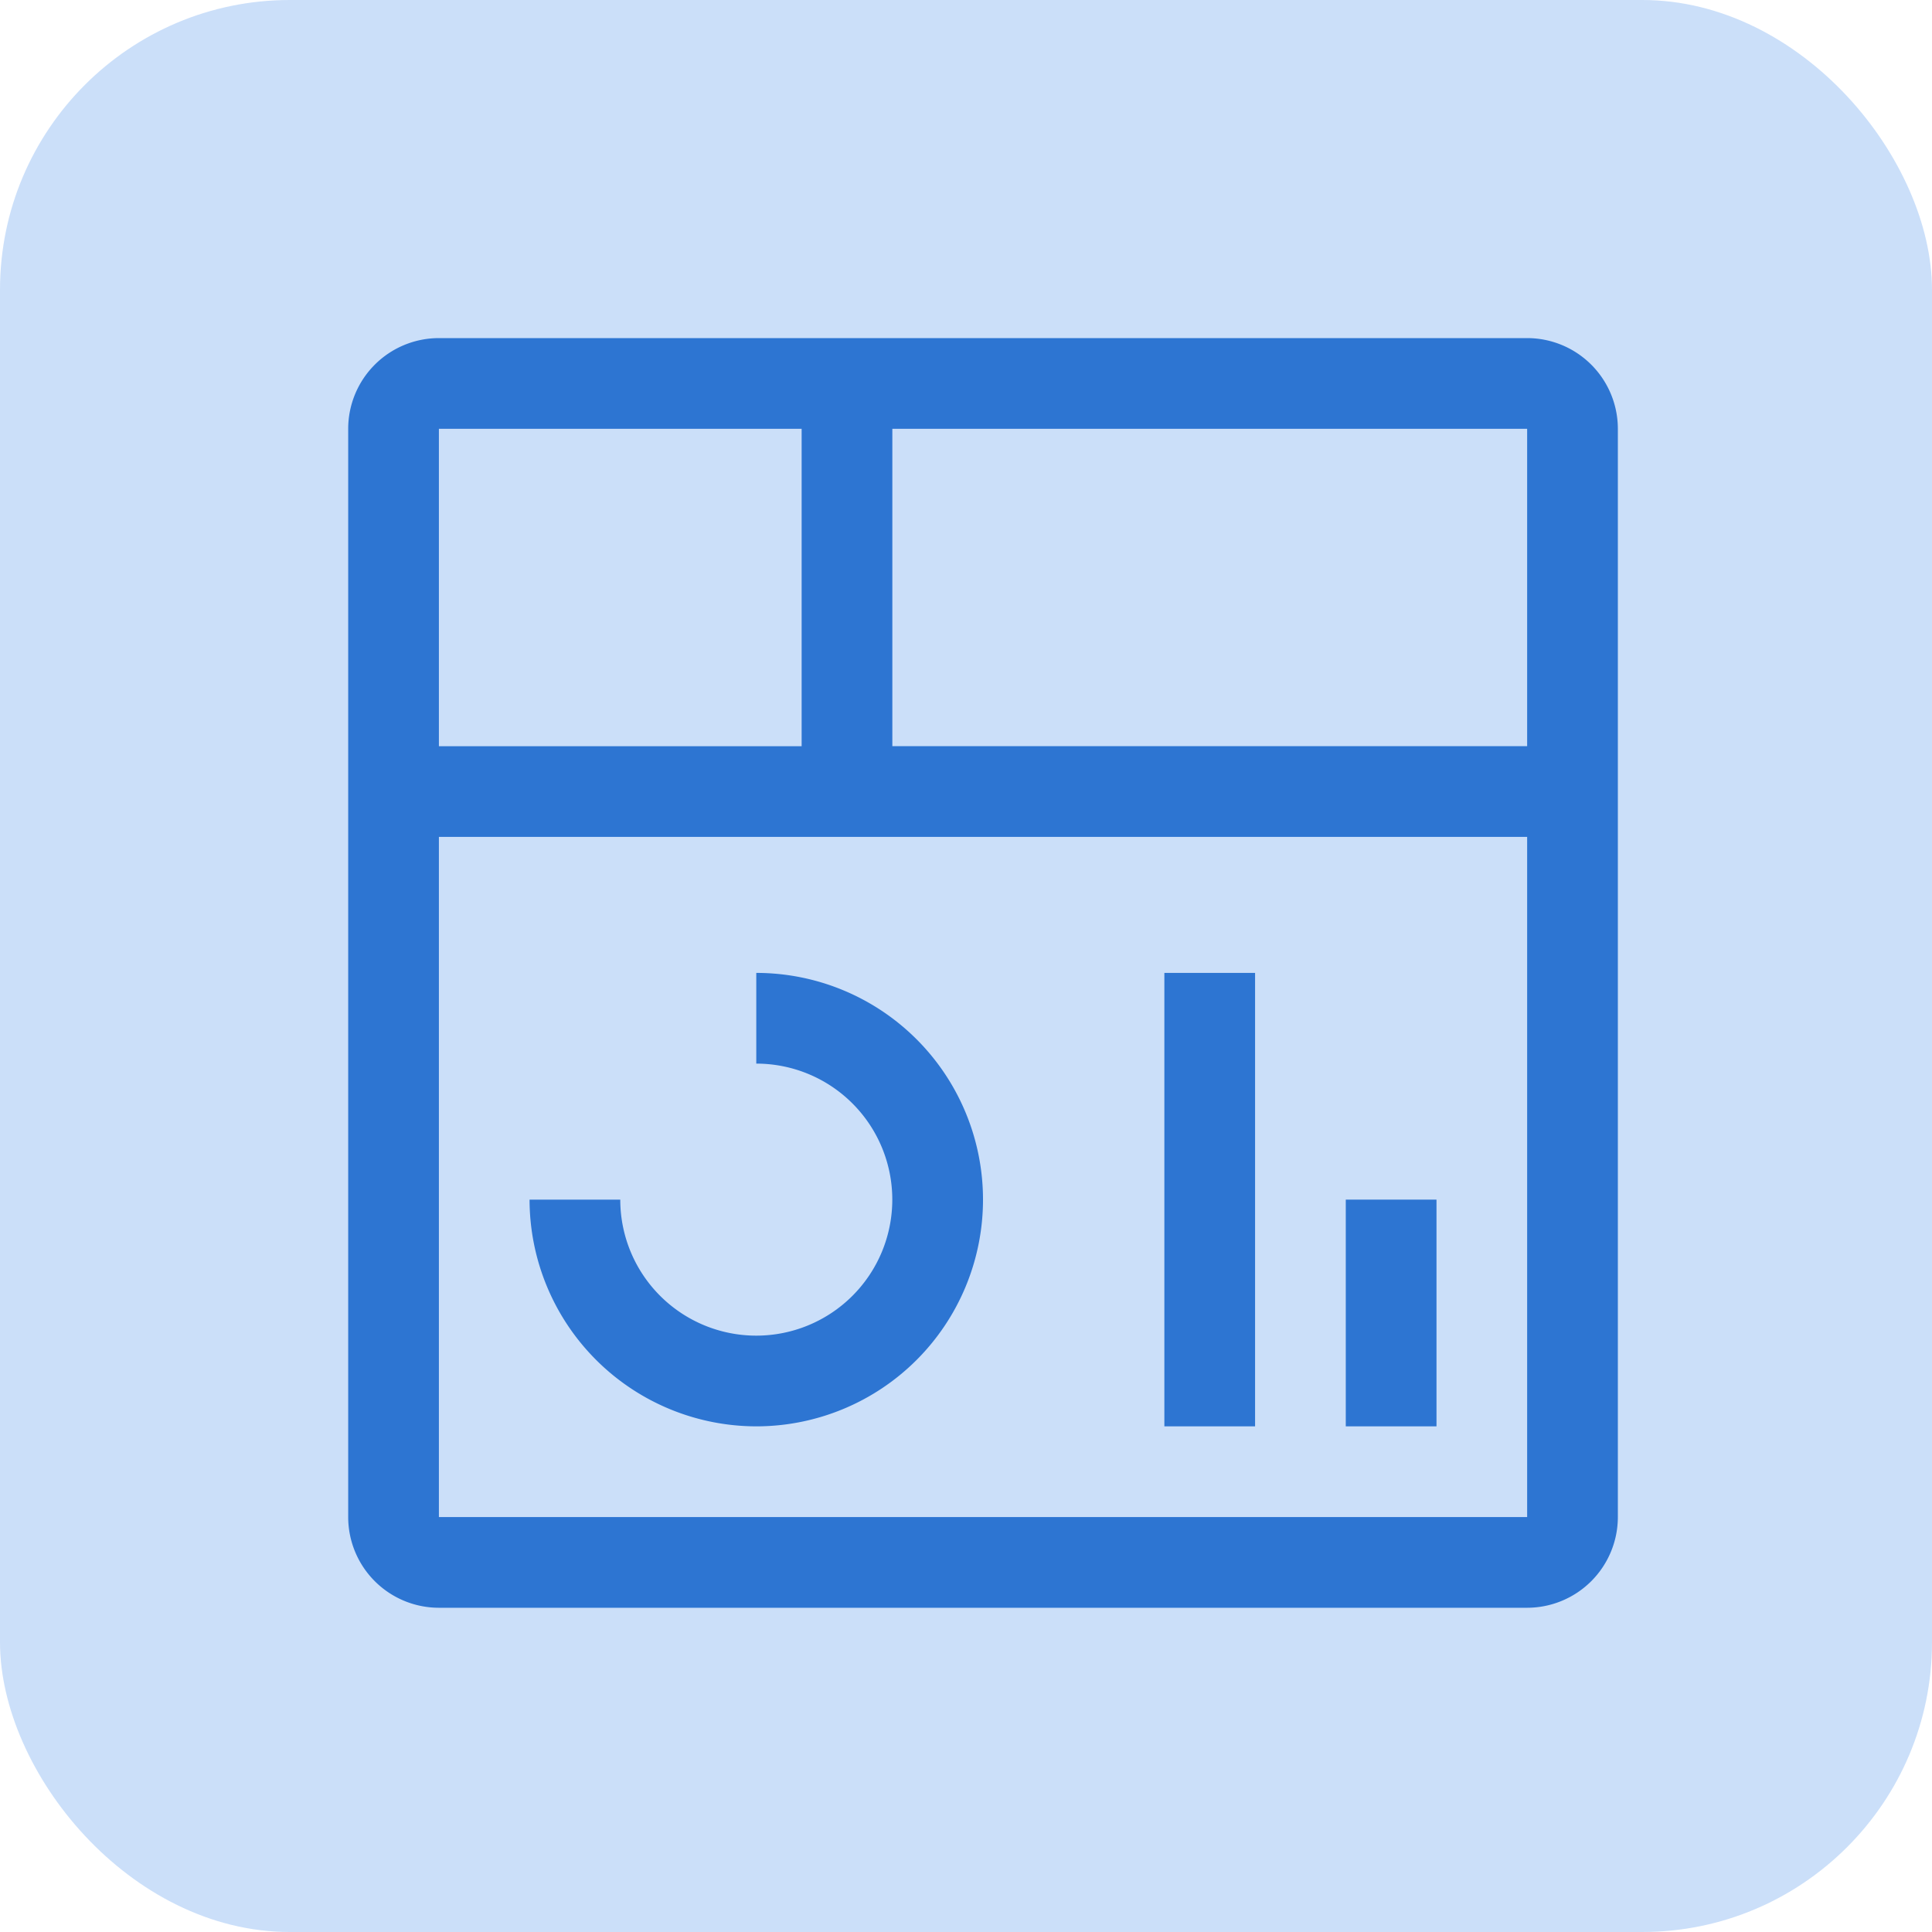 <svg xmlns="http://www.w3.org/2000/svg" width="40" height="40" viewBox="0 0 40 40"><defs><style>.a{fill:rgba(19,110,227,0.22);}.b{fill:#2d75d2;}</style></defs><g transform="translate(-37 -225)"><rect class="a" width="40" height="40" rx="6" transform="translate(37 225)"/><g transform="translate(44.209 232)"><path class="b" d="M27,23.625h1.878v4.694H27Z" transform="translate(-6.346 -5.788)"/><path class="b" d="M22.5,18h1.878v9.388H22.5Z" transform="translate(-5.602 -4.857)"/><path class="b" d="M11.444,27.388A4.7,4.7,0,0,1,6.75,22.694H8.628a2.816,2.816,0,1,0,2.816-2.816V18a4.694,4.694,0,1,1,0,9.388Z" transform="translate(-2.995 -4.857)"/><path class="b" d="M26.659,2.25H4.128A1.879,1.879,0,0,0,2.25,4.128V26.659a1.879,1.879,0,0,0,1.878,1.878H26.659a1.88,1.88,0,0,0,1.878-1.878V4.128A1.879,1.879,0,0,0,26.659,2.25Zm0,8.449H13.516V4.128H26.659ZM11.638,4.128V10.7H4.128V4.128ZM4.128,26.659V12.577H26.659l0,14.082Z" transform="translate(-2.25 -2.25)"/></g></g></svg>